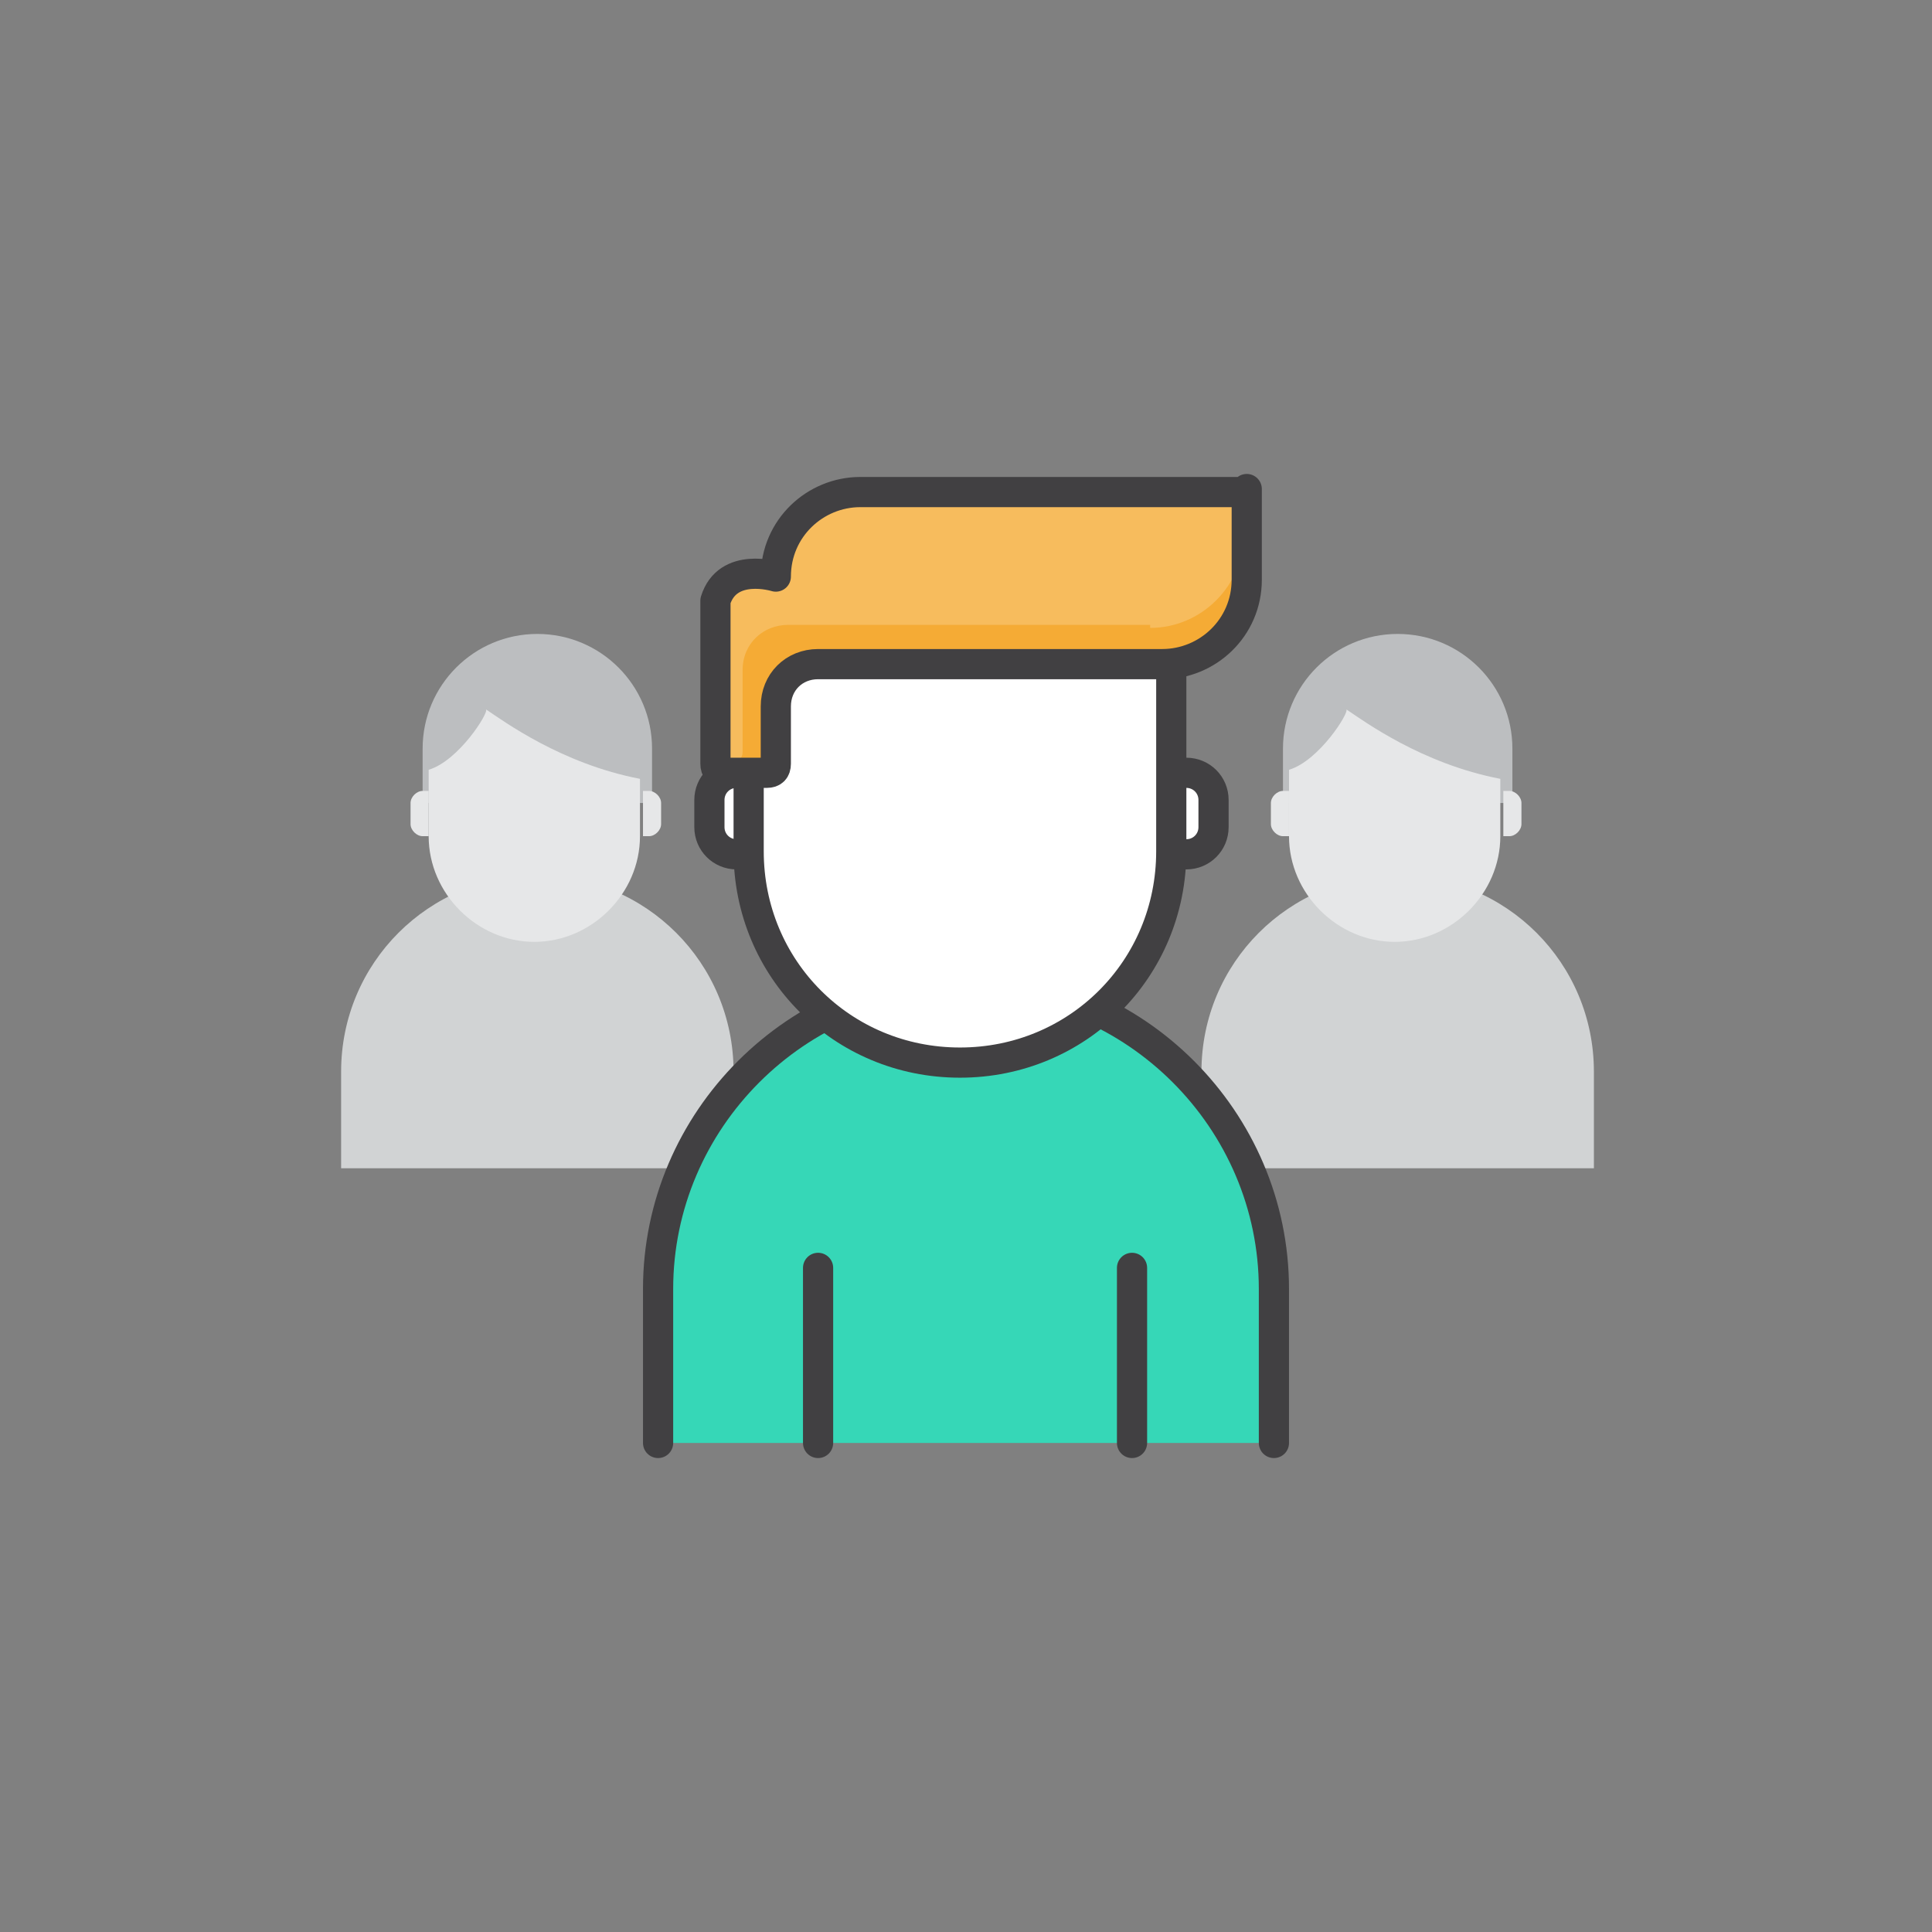 <?xml version="1.0" encoding="UTF-8" standalone="no"?>
<!DOCTYPE svg PUBLIC "-//W3C//DTD SVG 1.1//EN" "http://www.w3.org/Graphics/SVG/1.1/DTD/svg11.dtd">
<svg height="100%" stroke-miterlimit="10" style="fill-rule:nonzero;clip-rule:evenodd;stroke-linecap:round;stroke-linejoin:round;" version="1.1" viewBox="0 0 64 64" width="100%" xml:space="preserve" xmlns="http://www.w3.org/2000/svg" xmlns:xlink="http://www.w3.org/1999/xlink">
  <rect x="0" y="0" width="64" height="64" fill="#808080" stroke="none"/>
  <defs/>
  <g id="XMLID_2_">
    <g opacity="1">
      <path d="M52.8 38.7L52.8 35.5C52.8 31.9 49.9 29 46.3 29L46.3 29C42.7 29 39.8 31.9 39.8 35.5L39.8 38.7L52.8 38.7Z" fill="#d1d3d4" fill-rule="nonzero" opacity="1" stroke="none"/>
      <g opacity="1">
        <path d="M50.1 26.6L50.1 24.8C50.1 22.7 48.4 21 46.3 21L46.3 21C44.2 21 42.5 22.7 42.5 24.8L42.5 26.6L50.1 26.6Z" fill="#bcbec0" fill-rule="nonzero" opacity="1" stroke="none"/>
        <path d="M42.7 27.7L42.5 27.7C42.3 27.7 42.1 27.5 42.1 27.3L42.1 26.6C42.1 26.4 42.3 26.2 42.5 26.2L42.7 26.2L42.7 27.7Z" fill="#e6e7e8" fill-rule="nonzero" opacity="1" stroke="none"/>
        <path d="M49.8 27.7L50 27.7C50.2 27.7 50.4 27.5 50.4 27.3L50.4 26.6C50.4 26.4 50.2 26.2 50 26.2L49.8 26.2C49.8 26.2 49.8 27.7 49.8 27.7Z" fill="#e6e7e8" fill-rule="nonzero" opacity="1" stroke="none"/>
        <path d="M42.7 25.5L42.7 27.7C42.7 29.6 44.3 31.2 46.2 31.2L46.2 31.2C48.1 31.2 49.7 29.6 49.7 27.7L49.7 25.8C47.1 25.3 45.2 23.9 44.6 23.5C44.7 23.6 43.7 25.2 42.7 25.5Z" fill="#e6e7e8" fill-rule="nonzero" opacity="1" stroke="none"/>
      </g>
    </g>
    <g opacity="1">
      <path d="M24.3 38.7L24.3 35.5C24.3 31.9 21.4 29 17.8 29L17.8 29C14.2 29 11.3 31.9 11.3 35.5L11.3 38.7L24.3 38.7Z" fill="#d1d3d4" fill-rule="nonzero" opacity="1" stroke="none"/>
      <g opacity="1">
        <path d="M21.6 26.6L21.6 24.8C21.6 22.7 19.9 21 17.8 21L17.8 21C15.7 21 14 22.7 14 24.8L14 26.6L21.6 26.6Z" fill="#bcbec0" fill-rule="nonzero" opacity="1" stroke="none"/>
        <path d="M14.2 27.7L14 27.7C13.8 27.7 13.6 27.5 13.6 27.3L13.6 26.6C13.6 26.4 13.8 26.2 14 26.2L14.2 26.2C14.2 26.2 14.2 27.7 14.2 27.7Z" fill="#e6e7e8" fill-rule="nonzero" opacity="1" stroke="none"/>
        <path d="M21.3 27.7L21.5 27.7C21.7 27.7 21.9 27.5 21.9 27.3L21.9 26.6C21.9 26.4 21.7 26.2 21.5 26.2L21.3 26.2L21.3 27.7Z" fill="#e6e7e8" fill-rule="nonzero" opacity="1" stroke="none"/>
        <path d="M14.2 25.5L14.2 27.7C14.2 29.6 15.8 31.2 17.7 31.2L17.7 31.2C19.6 31.2 21.2 29.6 21.2 27.7L21.2 25.8C18.6 25.3 16.7 23.9 16.1 23.5C16.2 23.6 15.2 25.2 14.2 25.5Z" fill="#e6e7e8" fill-rule="nonzero" opacity="1" stroke="none"/>
      </g>
    </g>
    <g opacity="1">
      <path d="M42.2 47.8L42.2 42.7C42.2 37.1 37.6 32.5 32 32.5L32 32.5C26.4 32.5 21.8 37.1 21.8 42.7L21.8 47.8L42.2 47.8Z" fill="#36d7b7" fill-rule="nonzero" opacity="1" stroke="none"/>
      <path d="M21.8 47.8L21.8 42.7C21.8 37.1 26.4 32.5 32 32.5L32 32.5C37.6 32.5 42.2 37.1 42.2 42.7L42.2 47.8" fill="none" opacity="1" stroke="#414042" stroke-linecap="butt" stroke-linejoin="miter" stroke-width="1"/>
      <path d="M25.3 27.4C25.3 27.9 24.9 28.3 24.4 28.3L24.4 28.3C23.9 28.3 23.5 27.9 23.5 27.4L23.5 26.5C23.5 26 23.9 25.6 24.4 25.6L24.4 25.6C24.9 25.6 25.3 26 25.3 26.5L25.3 27.4Z" fill="#ffffff" fill-rule="nonzero" opacity="1" stroke="none"/>
      <path d="M25.3 27.4C25.3 27.9 24.9 28.3 24.4 28.3L24.4 28.3C23.9 28.3 23.5 27.9 23.5 27.4L23.5 26.5C23.5 26 23.9 25.6 24.4 25.6L24.4 25.6C24.9 25.6 25.3 26 25.3 26.5L25.3 27.4Z" fill="none" opacity="1" stroke="#414042" stroke-linecap="round" stroke-linejoin="miter" stroke-width="1"/>
      <path d="M40.2 27.4C40.2 27.9 39.8 28.3 39.3 28.3L39.3 28.3C38.8 28.3 38.4 27.9 38.4 27.4L38.4 26.5C38.4 26 38.8 25.6 39.3 25.6L39.3 25.6C39.8 25.6 40.2 26 40.2 26.5L40.2 27.4Z" fill="#ffffff" fill-rule="nonzero" opacity="1" stroke="none"/>
      <path d="M40.2 27.4C40.2 27.9 39.8 28.3 39.3 28.3L39.3 28.3C38.8 28.3 38.4 27.9 38.4 27.4L38.4 26.5C38.4 26 38.8 25.6 39.3 25.6L39.3 25.6C39.8 25.6 40.2 26 40.2 26.5L40.2 27.4Z" fill="none" opacity="1" stroke="#414042" stroke-linecap="round" stroke-linejoin="miter" stroke-width="1"/>
      <path d="M38.8 20.9L38.8 28.2C38.8 32.1 35.7 35.2 31.8 35.2L31.8 35.2C27.9 35.2 24.8 32.1 24.8 28.2L24.8 20.9L38.8 20.9Z" fill="#ffffff" fill-rule="nonzero" opacity="1" stroke="none"/>
      <path d="M38.8 20.9L38.8 28.2C38.8 32.1 35.7 35.2 31.8 35.2L31.8 35.2C27.9 35.2 24.8 32.1 24.8 28.2L24.8 20.9L38.8 20.9Z" fill="none" opacity="1" stroke="#414042" stroke-linecap="round" stroke-linejoin="miter" stroke-width="1"/>
      <path d="M41.3 16.2L41.3 19.2C41.3 20.8 40 22 38.5 22L27.1 22C26.3 22 25.7 22.6 25.7 23.4L25.7 25.3C25.7 25.5 25.6 25.6 25.4 25.6L24 25.6C23.8 25.6 23.7 25.5 23.7 25.3L23.7 19.9C24.1 18.6 25.7 19.1 25.7 19.1C25.7 17.5 27 16.3 28.5 16.3L41.3 16.3L41.3 16.2Z" fill="#f5ab35" fill-rule="nonzero" opacity="1" stroke="none"/>
      <path d="M38.1 20.8C39.8 20.8 41.2 19.4 41.2 17.7L41.2 16.1L28.5 16.1C26.9 16.1 25.7 17.4 25.7 18.9C25.7 18.9 24.2 18.4 23.7 19.7L23.7 25.2L24.3 25.2C24.5 25.2 24.6 25.1 24.6 24.9L24.6 22.2C24.6 21.3 25.3 20.7 26.1 20.7L38.1 20.7L38.1 20.8Z" fill="#f7bc5d" fill-rule="nonzero" opacity="1" stroke="none"/>
      <path d="M41.3 16.2L41.3 19.2C41.3 20.8 40 22 38.5 22L27.1 22C26.3 22 25.7 22.6 25.7 23.4L25.7 25.3C25.7 25.5 25.6 25.6 25.4 25.6L24 25.6C23.8 25.6 23.7 25.5 23.7 25.3L23.7 19.9C24.1 18.6 25.7 19.1 25.7 19.1C25.7 17.5 27 16.3 28.5 16.3L41.3 16.3L41.3 16.2Z" fill="none" opacity="1" stroke="#414042" stroke-linecap="round" stroke-linejoin="miter" stroke-width="1"/>
      <path d="M27.1 42L27.1 47.8" fill="none" opacity="1" stroke="#414042" stroke-linecap="butt" stroke-linejoin="miter" stroke-width="1"/>
      <path d="M37.5 42L37.5 47.8" fill="none" opacity="1" stroke="#414042" stroke-linecap="butt" stroke-linejoin="miter" stroke-width="1"/>
    </g>
  </g>
</svg>
